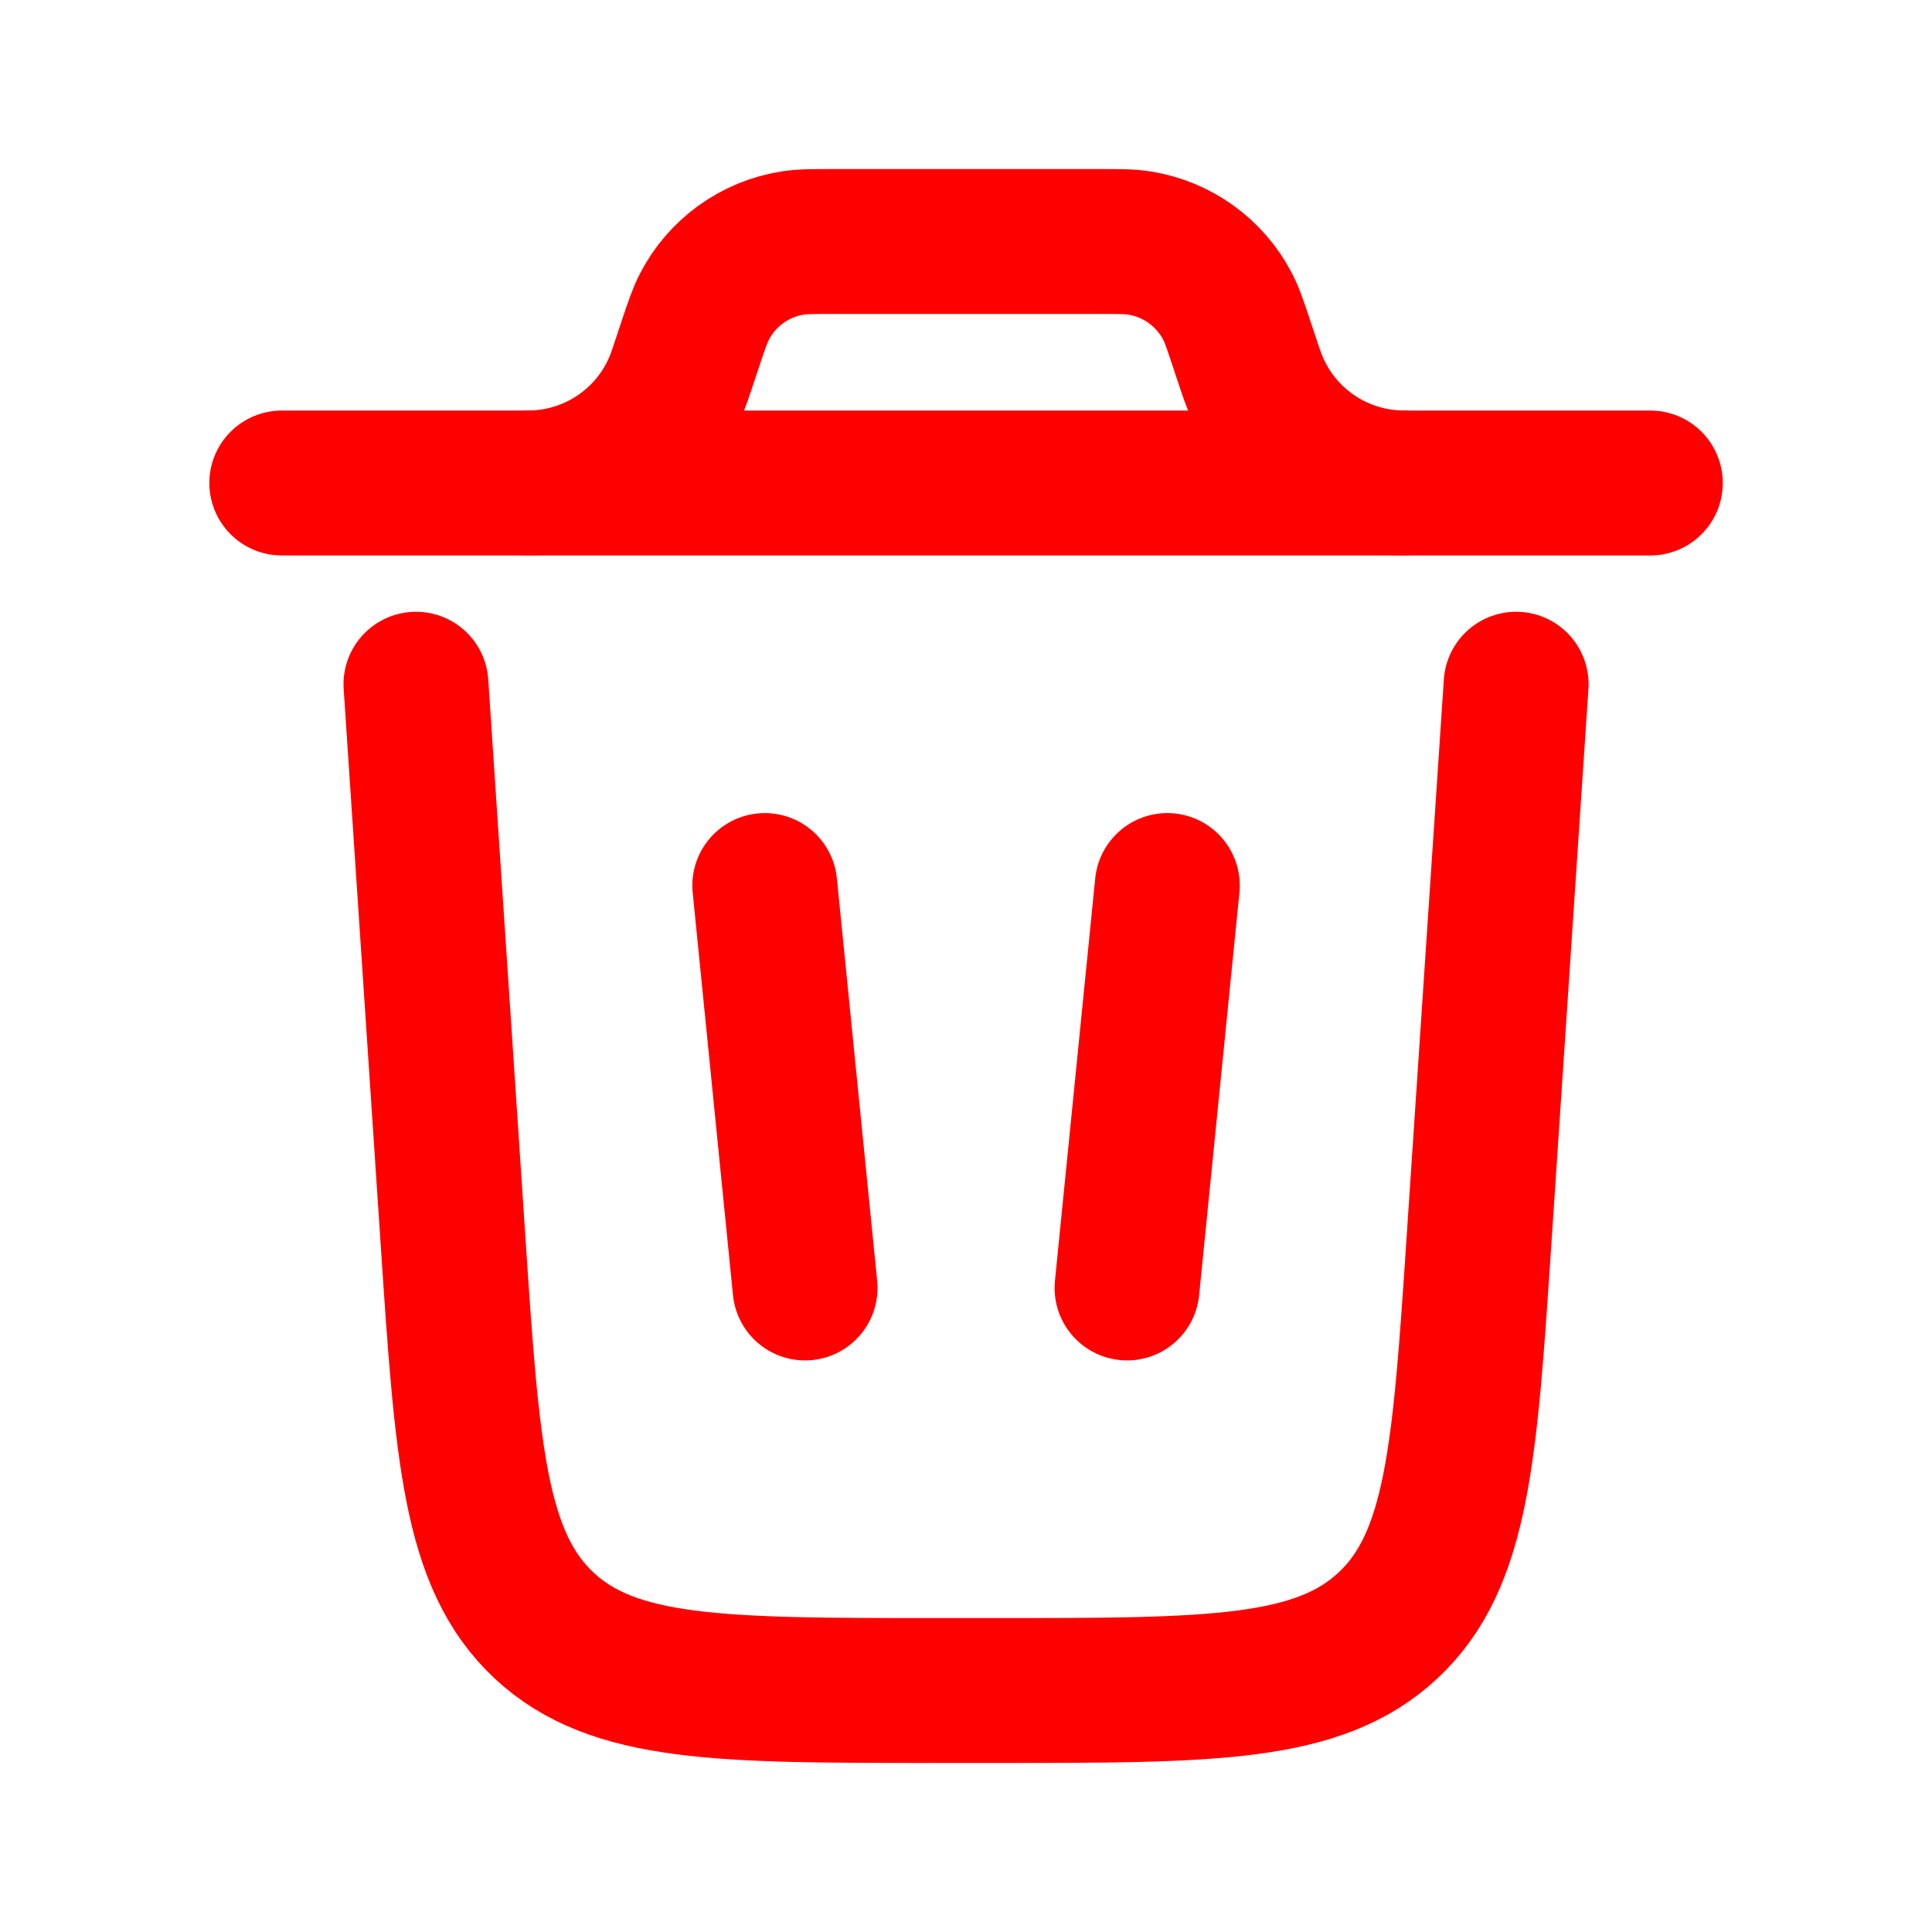 <svg width="20" height="20" viewBox="0 0 20 20" fill="none" xmlns="http://www.w3.org/2000/svg">
<path d="M17.084 5H2.917" stroke="#FF0000" stroke-width="1.5" stroke-linecap="round"/>
<path d="M15.695 7.083L15.311 12.833C15.164 15.045 15.09 16.151 14.369 16.826C13.648 17.5 12.54 17.5 10.322 17.5H9.678C7.461 17.5 6.352 17.5 5.631 16.826C4.91 16.151 4.836 15.045 4.689 12.833L4.306 7.083" stroke="#FF0000" stroke-width="1.5" stroke-linecap="round"/>
<path d="M7.917 9.167L8.334 13.333" stroke="#FF0000" stroke-width="1.5" stroke-linecap="round"/>
<path d="M12.084 9.167L11.667 13.333" stroke="#FF0000" stroke-width="1.5" stroke-linecap="round"/>
<path d="M5.417 5C5.464 5 5.487 5 5.508 4.999C6.194 4.982 6.8 4.546 7.033 3.9C7.04 3.88 7.048 3.858 7.062 3.814L7.143 3.571C7.212 3.364 7.247 3.261 7.293 3.173C7.475 2.822 7.813 2.578 8.204 2.516C8.302 2.5 8.411 2.5 8.63 2.5H11.371C11.589 2.5 11.699 2.5 11.796 2.516C12.187 2.578 12.525 2.822 12.708 3.173C12.754 3.261 12.788 3.364 12.857 3.571L12.938 3.814C12.953 3.858 12.96 3.88 12.968 3.9C13.201 4.546 13.806 4.982 14.493 4.999C14.514 5 14.537 5 14.584 5" stroke="#FF0000" stroke-width="1.5"/>
</svg>
